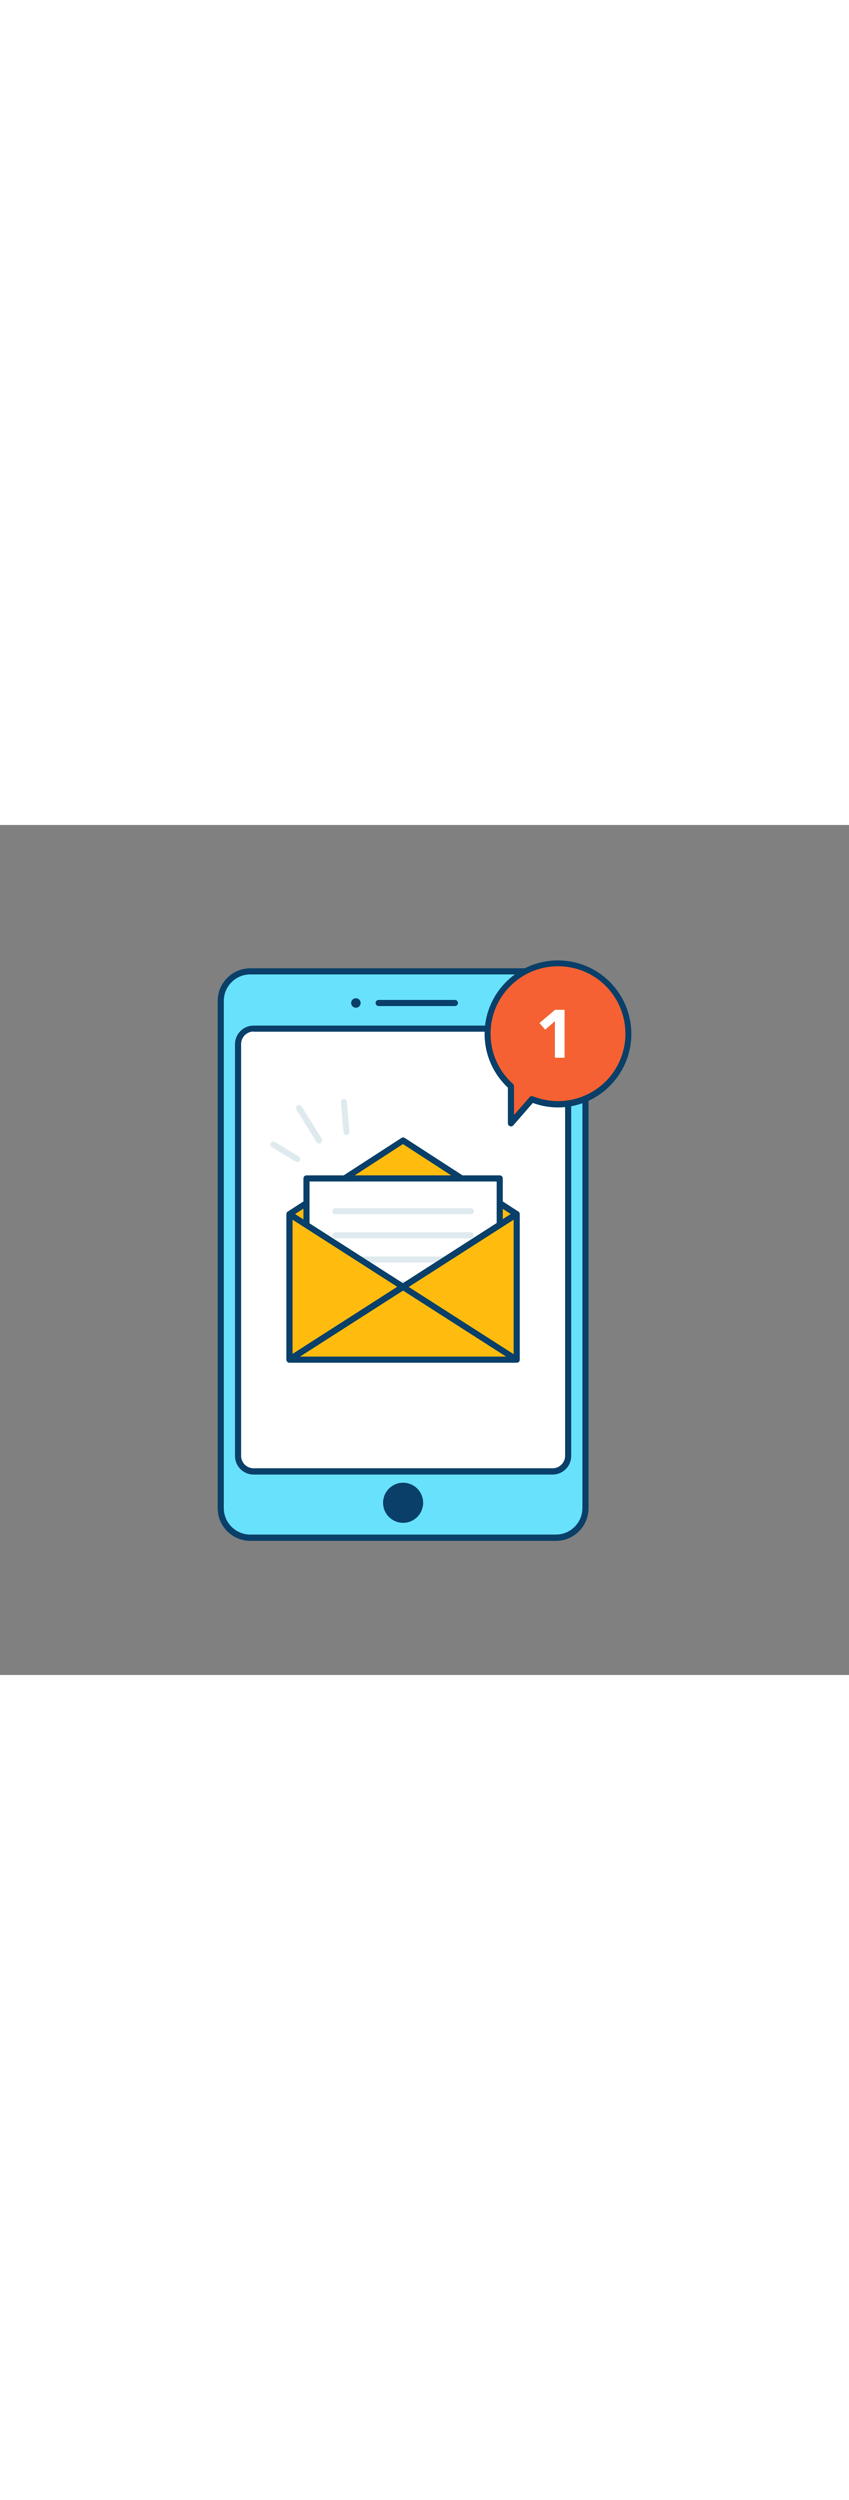 <svg version="1.1" id="Layer_1" xmlns="http://www.w3.org/2000/svg" xmlns:xlink="http://www.w3.org/1999/xlink" x="0px" y="0px" viewBox="0 0 500 500" style="width: 170px;" xml:space="preserve" data-imageid="message-received-44" imageName="Message Received" class="illustrations_image">
<rect x="0" y="0" width="500" height="500" fill="#808080" stroke="none"/>
<style type="text/css">
	.st0_message-received-44{fill:#68E1FD;}
	.st1_message-received-44{fill:#093F68;}
	.st2_message-received-44{fill:#FFFFFF;}
	.st3_message-received-44{fill:#FFBC0E;}
	.st4_message-received-44{fill:#DFEAEF;}
	.st5_message-received-44{fill:#F56132;}
</style>
<g id="device_message-received-44">
	<path class="st0_message-received-44 targetColor" d="M147.2,86.1h180.4c9.5,0,17.2,7.7,17.2,17.2v298.7c0,9.5-7.7,17.2-17.2,17.2H147.2c-9.5,0-17.2-7.7-17.2-17.2&#10;&#9;&#9;V103.3C129.9,93.8,137.6,86.1,147.2,86.1z" style="fill: rgb(104, 225, 253);"/>
	<path class="st1_message-received-44" d="M327.4,421.1h-180c-10.6,0-19.2-8.6-19.2-19.2V103.5c0-10.6,8.6-19.2,19.2-19.2h180c10.6,0,19.2,8.6,19.2,19.2&#10;&#9;&#9;v298.3C346.6,412.5,338,421.1,327.4,421.1z M147.4,87.9c-8.6,0-15.6,7-15.6,15.6v298.3c0,8.6,7,15.6,15.6,15.6h180&#10;&#9;&#9;c8.6,0,15.6-7,15.6-15.6V103.5c0-8.6-7-15.6-15.6-15.6H147.4z"/>
	<path class="st2_message-received-44" d="M145.2,119.7h184.3c2.8,0,5.1,2.3,5.1,5.1v250.4c0,2.8-2.3,5.1-5.1,5.1H145.2c-2.8,0-5.1-2.3-5.1-5.1V124.8&#10;&#9;&#9;C140.1,122,142.4,119.7,145.2,119.7z"/>
	<path class="st1_message-received-44" d="M325.5,382.1H149.3c-6,0-10.9-4.9-10.9-10.9V128.9c0-6,4.9-10.9,10.9-10.9h176.2c6,0,10.9,4.9,10.9,10.9v242.3&#10;&#9;&#9;C336.4,377.2,331.5,382.1,325.5,382.1z M149.3,121.5c-4,0-7.3,3.3-7.3,7.3l0,0v242.3c0,4,3.3,7.3,7.3,7.3h176.2&#10;&#9;&#9;c4,0,7.3-3.3,7.3-7.3V128.9c0-4-3.3-7.3-7.3-7.3l0,0H149.3z"/>
	<circle class="st1_message-received-44" cx="209.6" cy="104.7" r="2.8"/>
	<path class="st1_message-received-44" d="M267.9,106.5h-44.9c-1,0-1.8-0.8-1.8-1.8c0-1,0.8-1.8,1.8-1.8h44.9c1,0,1.8,0.8,1.8,1.8&#10;&#9;&#9;C269.7,105.7,268.9,106.5,267.9,106.5z"/>
	<circle class="st1_message-received-44" cx="237.4" cy="398.7" r="11.8"/>
</g>
<g id="email_message-received-44">
	<polygon class="st3_message-received-44" points="170.5,314.5 304.2,314.5 304.2,228.9 237.4,185.6 170.5,228.9 &#9;"/>
	<path class="st1_message-received-44" d="M304.2,316.3H170.5c-1,0-1.8-0.8-1.8-1.8v-85.6c0-0.6,0.3-1.2,0.8-1.5l66.9-43.3c0.6-0.4,1.4-0.4,2,0&#10;&#9;&#9;l66.9,43.3c0.5,0.3,0.8,0.9,0.8,1.5v85.6C306.1,315.5,305.3,316.3,304.2,316.3C304.3,316.3,304.3,316.3,304.2,316.3z M172.3,312.7&#10;&#9;&#9;h130.1v-82.8l-65.1-42.2l-65.1,42.2V312.7z"/>
	<rect x="180.5" y="207.9" class="st2_message-received-44" width="113.8" height="101"/>
	<path class="st1_message-received-44" d="M294.3,310.7H180.5c-1,0-1.8-0.8-1.8-1.8v-101c0-1,0.8-1.8,1.8-1.8h113.8c1,0,1.8,0.8,1.8,1.8v101&#10;&#9;&#9;C296.1,309.9,295.3,310.7,294.3,310.7z M182.3,307.1h110.2v-97.4H182.3L182.3,307.1z"/>
	<path class="st4_message-received-44" d="M277.2,229h-79.7c-1,0-1.8-0.8-1.8-1.8s0.8-1.8,1.8-1.8h79.7c1,0,1.8,0.8,1.8,1.8S278.2,229,277.2,229z"/>
	<path class="st4_message-received-44" d="M277.2,243.2h-79.7c-1,0-1.8-0.8-1.8-1.8s0.8-1.8,1.8-1.8h79.7c1,0,1.8,0.8,1.8,1.8S278.2,243.2,277.2,243.2z"/>
	<path class="st4_message-received-44" d="M277.2,257.4h-79.7c-1,0-1.8-0.8-1.8-1.8c0-1,0.8-1.8,1.8-1.8h79.7c1,0,1.8,0.8,1.8,1.8&#10;&#9;&#9;C279,256.6,278.2,257.4,277.2,257.4z"/>
	<path class="st4_message-received-44" d="M277.2,271.6h-79.7c-1,0-1.8-0.8-1.8-1.8c0-1,0.8-1.8,1.8-1.8h79.7c1,0,1.8,0.8,1.8,1.8&#10;&#9;&#9;C279,270.8,278.2,271.6,277.2,271.6z"/>
	<polygon class="st3_message-received-44" points="304.2,314.5 170.5,314.5 170.5,228.9 &#9;"/>
	<path class="st1_message-received-44" d="M304.2,316.3H170.5c-1,0-1.8-0.8-1.8-1.8v-85.6c0-1,0.8-1.8,1.8-1.8c0.4,0,0.7,0.1,1,0.3L305.2,313&#10;&#9;&#9;c0.8,0.6,1.1,1.7,0.5,2.5C305.4,316,304.8,316.3,304.2,316.3L304.2,316.3z M172.3,312.7h125.8l-125.8-80.5V312.7z"/>
	<polygon class="st3_message-received-44" points="170.5,314.5 304.2,314.5 304.2,228.9 &#9;"/>
	<path class="st1_message-received-44" d="M304.2,316.3H170.5c-1,0-1.8-0.8-1.8-1.8c0-0.6,0.3-1.2,0.8-1.6l133.7-85.6c0.8-0.5,1.9-0.3,2.5,0.5&#10;&#9;&#9;c0.2,0.3,0.3,0.6,0.3,1v85.6C306,315.5,305.2,316.3,304.2,316.3z M176.7,312.7h125.8v-80.5L176.7,312.7z"/>
	<path class="st1_message-received-44" d="M304.2,316.3c-0.4,0-0.7-0.1-1-0.3l-66.9-42.8c-0.8-0.6-0.9-1.8-0.2-2.5c0.5-0.6,1.4-0.8,2.2-0.5l66.9,42.8&#10;&#9;&#9;c0.8,0.5,1.1,1.6,0.6,2.5C305.4,316,304.8,316.3,304.2,316.3L304.2,316.3z"/>
</g>
<g id="speech-bubble_message-received-44">
	<path class="st5_message-received-44" d="M328.6,81.3c-22.9,0-41.5,18.6-41.5,41.5c0,11.8,5,23,13.8,30.9v21.8l12.3-14.2c21.3,8.6,45.4-1.7,54-23&#10;&#9;&#9;s-1.7-45.4-23-54C339.2,82.3,333.9,81.3,328.6,81.3L328.6,81.3z"/>
	<path class="st1_message-received-44" d="M300.9,177.3c-0.2,0-0.4,0-0.6-0.1c-0.7-0.3-1.2-0.9-1.2-1.7v-21c-17.4-16.3-18.4-43.6-2.1-61.1&#10;&#9;&#9;s43.6-18.4,61.1-2.1c17.4,16.3,18.4,43.6,2.1,61.1c-11.8,12.7-30.1,17.1-46.4,11.1l-11.5,13.2C301.9,177.1,301.4,177.3,300.9,177.3&#10;&#9;&#9;z M328.6,83.1c-21.9,0-39.7,17.8-39.7,39.7c0,11.3,4.8,22,13.2,29.5c0.4,0.3,0.6,0.8,0.6,1.3v17l9.2-10.5c0.5-0.6,1.3-0.8,2-0.5&#10;&#9;&#9;c20.4,8.1,43.5-1.8,51.6-22.1c8.1-20.4-1.8-43.5-22.1-51.6C338.6,84,333.6,83.1,328.6,83.1L328.6,83.1z"/>
	<path class="st2_message-received-44" d="M326.8,115.4l-5.7,5l-3.4-3.9l9.2-7.8h5.6v28.2h-5.7L326.8,115.4z"/>
</g>
<g id="lines_message-received-44">
	<path class="st4_message-received-44" d="M204.1,182.4c-0.9,0-1.7-0.7-1.8-1.6l-1.5-17.6c-0.1-1,0.5-1.9,1.5-2c1-0.1,1.9,0.5,2,1.5c0,0.1,0,0.1,0,0.2&#10;&#9;&#9;l1.5,17.6c0.1,1-0.6,1.9-1.6,1.9c0,0,0,0,0,0L204.1,182.4z"/>
	<path class="st4_message-received-44" d="M187.9,187.4c-0.6,0-1.2-0.3-1.5-0.9l-11.8-19c-0.5-0.8-0.3-2,0.6-2.5s2-0.3,2.5,0.6l11.8,19&#10;&#9;&#9;c0.5,0.8,0.3,2-0.6,2.5C188.6,187.3,188.2,187.4,187.9,187.4z"/>
	<path class="st4_message-received-44" d="M175.1,198.3c-0.3,0-0.6-0.1-0.9-0.3l-14.2-8.5c-0.8-0.6-1-1.7-0.5-2.5c0.5-0.7,1.5-1,2.3-0.6l14.2,8.6&#10;&#9;&#9;c0.9,0.5,1.1,1.6,0.6,2.5C176.3,198,175.7,198.3,175.1,198.3L175.1,198.3z"/>
</g>
</svg>